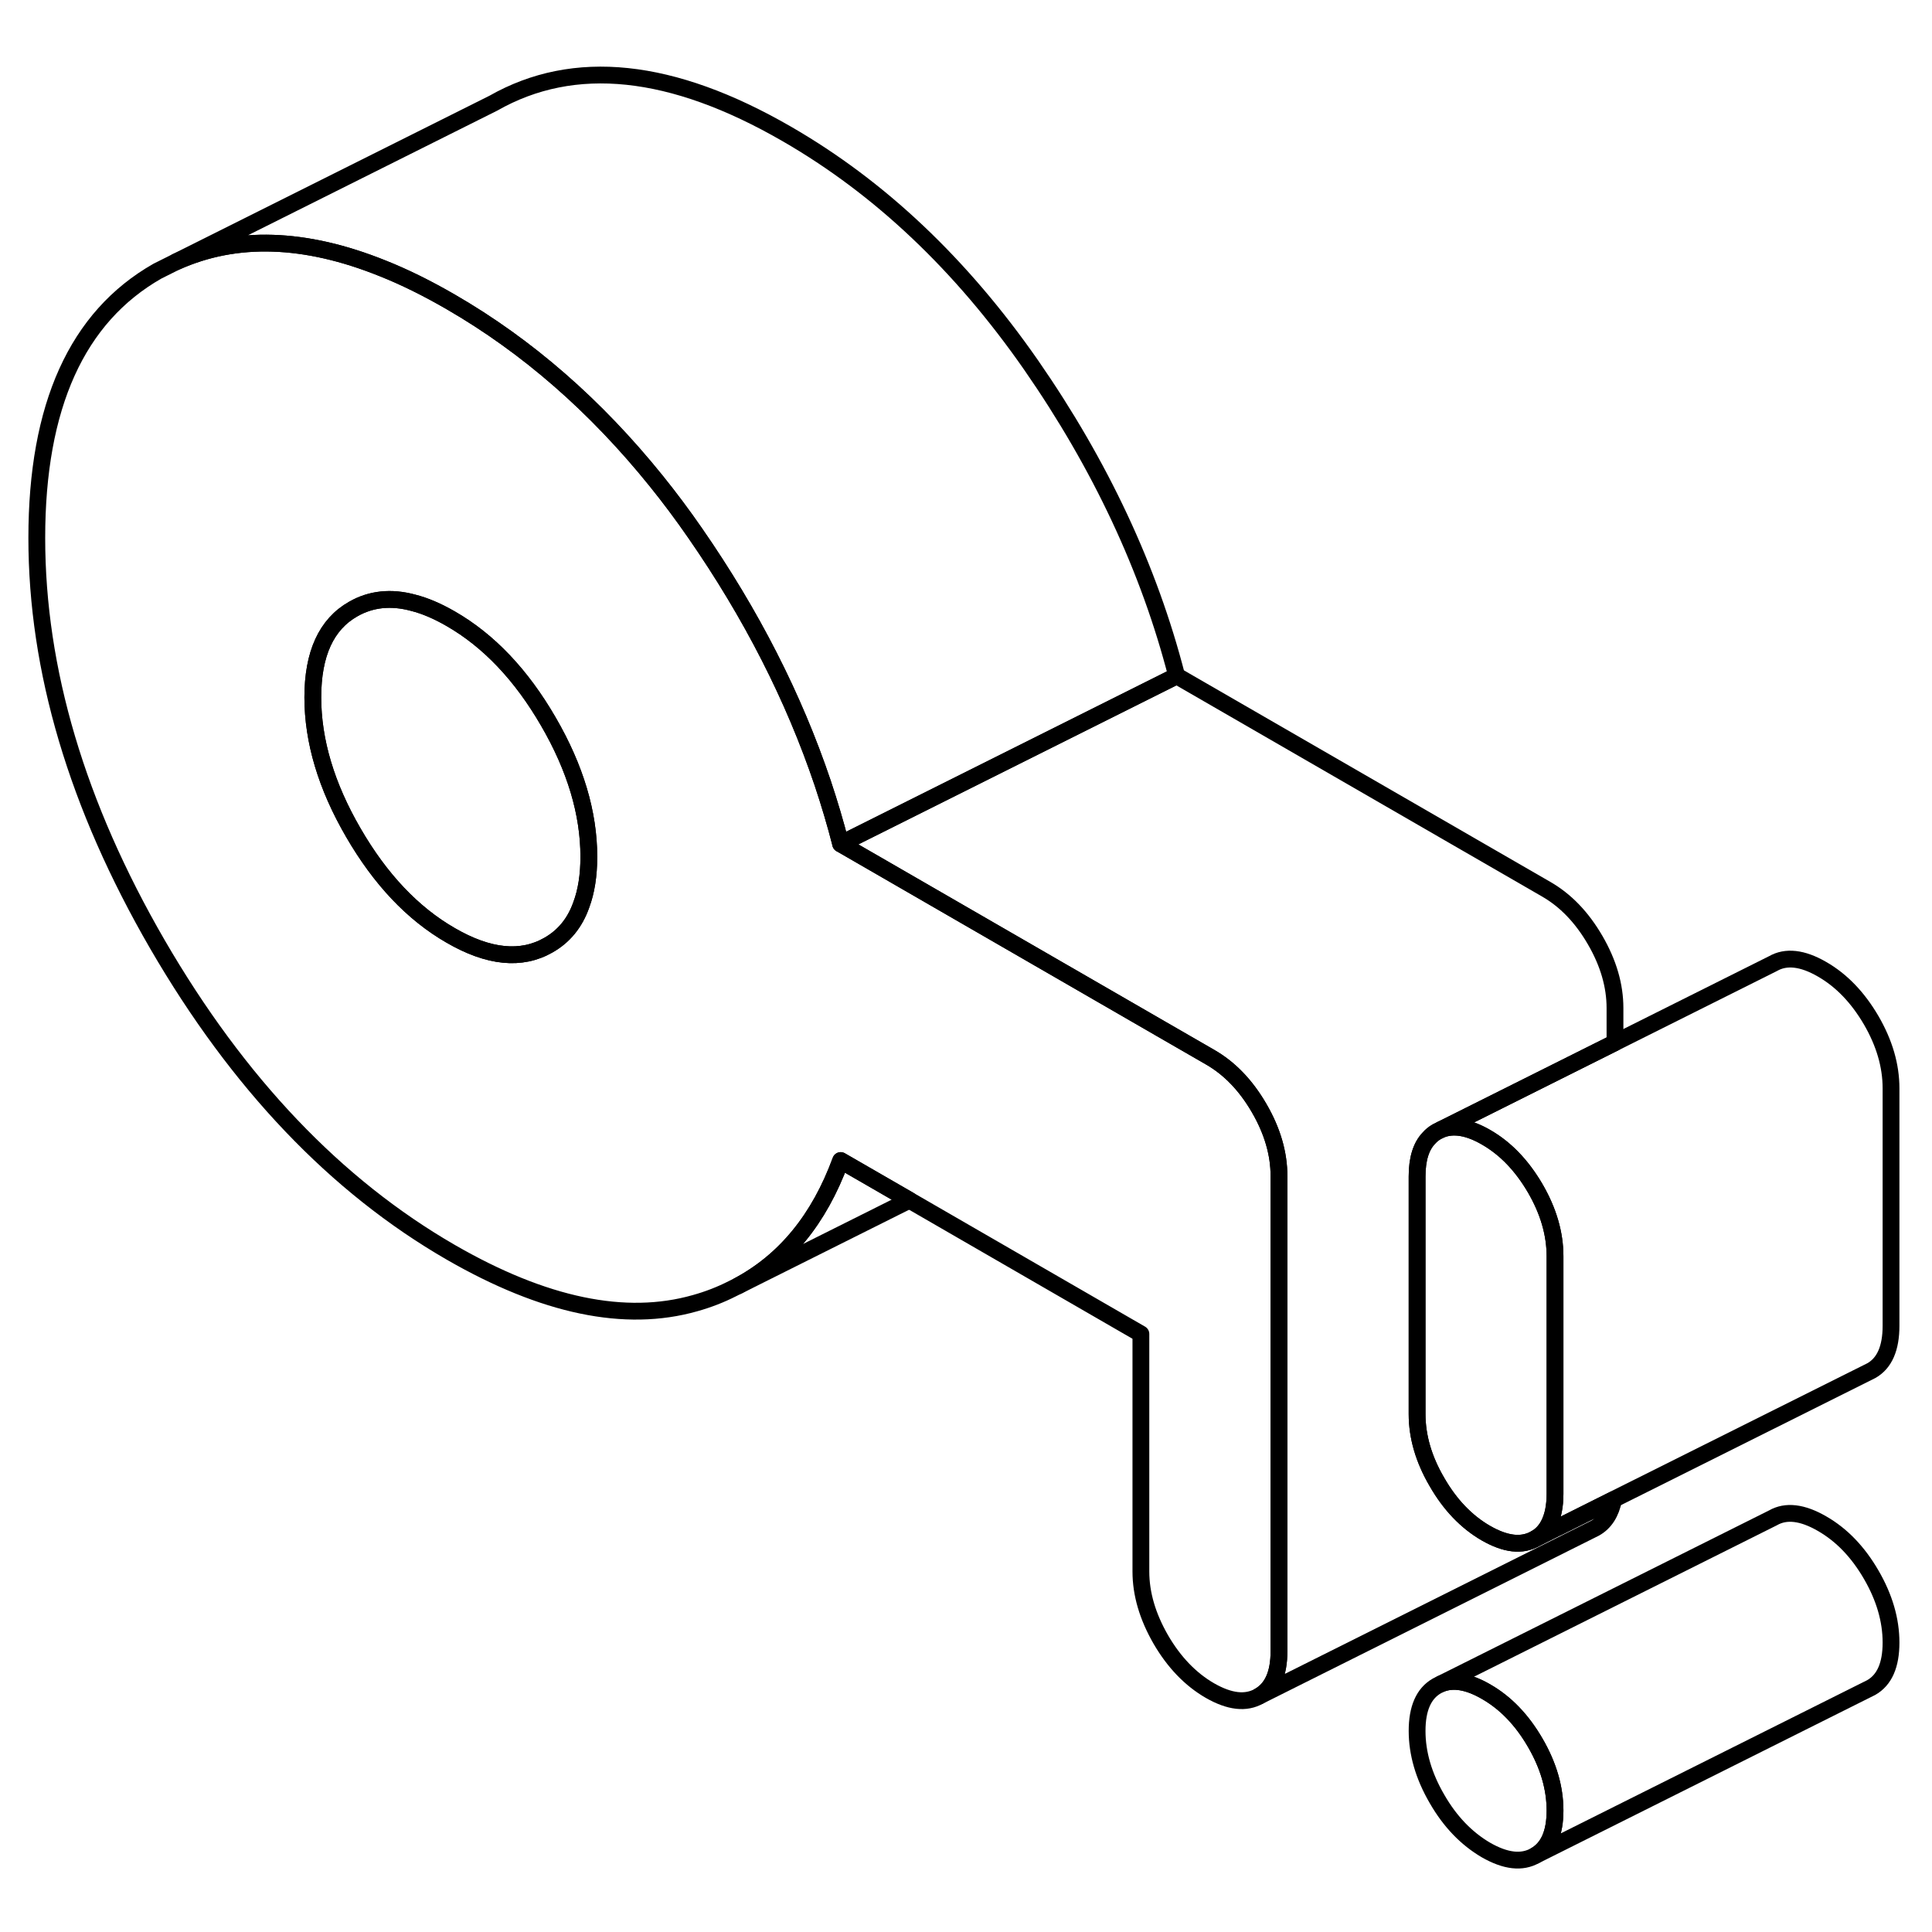 <svg width="48" height="48" viewBox="0 0 115 112" fill="none" xmlns="http://www.w3.org/2000/svg" stroke-width="1px"
     stroke-linecap="round" stroke-linejoin="round">
    <path d="M92.561 106.27C92.561 107.61 92.171 108.5 91.381 108.95C90.591 109.4 89.62 109.29 88.45 108.62C87.29 107.94 86.311 106.93 85.531 105.57C84.74 104.21 84.351 102.86 84.351 101.53C84.351 100.2 84.74 99.3 85.531 98.85L85.77 98.73C86.51 98.43 87.41 98.59 88.45 99.19C89.62 99.86 90.591 100.87 91.381 102.23C92.171 103.59 92.561 104.94 92.561 106.27Z" stroke="currentColor" stroke-linejoin="round"/>
    <path d="M74.95 64.46C74.16 63.1 73.19 62.09 72.02 61.42L69.09 59.73L50.04 48.73C49.73 47.51 49.37 46.31 48.97 45.11C47.25 40.01 44.72 35.05 41.37 30.22C40.63 29.15 39.86 28.12 39.07 27.14C35.46 22.66 31.38 19.1 26.83 16.47C25.43 15.66 24.08 14.99 22.77 14.47C18.15 12.61 14.06 12.48 10.49 14.08L9.37 14.64C4.58 17.37 2.19 22.67 2.19 30.52C2.19 38.37 4.58 46.44 9.37 54.71C14.17 62.98 19.99 69.09 26.83 73.04C32.38 76.24 37.22 77.25 41.37 76.07C42.16 75.85 42.9 75.56 43.59 75.21L43.93 75.04C46.72 73.56 48.76 71.07 50.04 67.58L54.13 69.94L67.91 77.9V92.04C67.91 93.38 68.31 94.72 69.09 96.08C69.88 97.44 70.86 98.46 72.02 99.13C73.19 99.8 74.16 99.91 74.95 99.46C75.74 99.01 76.13 98.12 76.13 96.79V68.5C76.13 67.17 75.74 65.82 74.95 64.46ZM34.6 52.36C34.22 53.44 33.56 54.24 32.64 54.76C31.03 55.68 29.09 55.49 26.83 54.18C24.57 52.88 22.64 50.84 21.03 48.06C19.42 45.29 18.62 42.6 18.62 40.01C18.62 37.42 19.42 35.66 21.03 34.75C22.08 34.15 23.28 34.02 24.6 34.38C25.31 34.56 26.05 34.88 26.83 35.33C29.09 36.63 31.03 38.67 32.64 41.45C34.25 44.22 35.05 46.91 35.05 49.5C35.05 50.6 34.9 51.56 34.6 52.36Z" stroke="currentColor" stroke-linejoin="round"/>
    <path d="M112.561 96.27C112.561 97.61 112.171 98.5 111.381 98.95L91.381 108.95C92.171 108.5 92.561 107.61 92.561 106.27C92.561 104.93 92.171 103.59 91.381 102.23C90.591 100.87 89.62 99.86 88.45 99.19C87.41 98.59 86.51 98.43 85.77 98.73L105.531 88.85C106.311 88.4 107.29 88.52 108.45 89.19C109.62 89.86 110.591 90.87 111.381 92.23C112.171 93.59 112.561 94.94 112.561 96.27Z" stroke="currentColor" stroke-linejoin="round"/>
    <path d="M84.35 68.53V82.67C84.35 84.01 84.74 85.36 85.53 86.71C86.31 88.07 87.29 89.09 88.45 89.76C89.62 90.43 90.59 90.54 91.38 90.09L92.67 89.44H92.68L96.05 87.76C95.89 88.56 95.53 89.13 94.95 89.46L94.71 89.58L74.95 99.46C75.74 99.01 76.13 98.12 76.13 96.79V68.5C76.13 67.17 75.74 65.82 74.95 64.46C74.16 63.1 73.19 62.09 72.02 61.42L69.09 59.73L50.04 48.73L70.04 38.73L92.02 51.42C93.19 52.09 94.16 53.1 94.95 54.46C95.74 55.82 96.13 57.17 96.13 58.5V60.56L85.77 65.74L85.53 65.86C85.35 65.96 85.19 66.09 85.05 66.25C84.58 66.74 84.35 67.5 84.35 68.53Z" stroke="currentColor" stroke-linejoin="round"/>
    <path d="M112.561 63.28V77.42C112.561 78.75 112.171 79.65 111.381 80.09L111.141 80.21L96.05 87.75L92.681 89.44H92.671L91.381 90.09C91.741 89.89 92.01 89.6 92.2 89.22C92.44 88.75 92.561 88.15 92.561 87.42V73.28C92.561 71.94 92.171 70.59 91.381 69.23C90.591 67.88 89.62 66.86 88.45 66.19C87.41 65.59 86.51 65.44 85.77 65.74L96.131 60.56L105.531 55.86C106.311 55.41 107.29 55.52 108.45 56.19C109.62 56.86 110.591 57.88 111.381 59.23C112.171 60.59 112.561 61.94 112.561 63.28Z" stroke="currentColor" stroke-linejoin="round"/>
    <path d="M35.05 49.5C35.05 50.6 34.9 51.56 34.6 52.36C34.22 53.44 33.56 54.24 32.64 54.76C31.03 55.68 29.09 55.49 26.83 54.18C24.57 52.88 22.64 50.84 21.03 48.06C19.42 45.29 18.62 42.6 18.62 40.01C18.62 37.42 19.42 35.66 21.03 34.75C22.08 34.15 23.28 34.02 24.6 34.38C25.31 34.56 26.05 34.88 26.83 35.33C29.09 36.63 31.03 38.67 32.64 41.45C34.25 44.22 35.05 46.91 35.05 49.5Z" stroke="currentColor" stroke-linejoin="round"/>
    <path d="M70.04 38.73L50.04 48.73C49.73 47.51 49.37 46.31 48.97 45.11C47.25 40.01 44.72 35.05 41.37 30.22C40.63 29.15 39.86 28.12 39.07 27.14C35.46 22.66 31.38 19.1 26.83 16.47C25.43 15.66 24.08 14.99 22.77 14.47C18.15 12.61 14.06 12.48 10.49 14.08L29.37 4.64C34.17 1.91 39.99 2.52 46.83 6.47C52.38 9.67 57.22 14.26 61.37 20.22C65.51 26.19 68.4 32.36 70.04 38.73Z" stroke="currentColor" stroke-linejoin="round"/>
    <path d="M92.561 73.28V87.42C92.561 88.15 92.44 88.75 92.2 89.22C92.01 89.6 91.741 89.89 91.381 90.09C90.591 90.54 89.62 90.43 88.45 89.76C87.29 89.09 86.311 88.07 85.531 86.71C84.74 85.36 84.351 84.01 84.351 82.67V68.53C84.351 67.5 84.581 66.74 85.05 66.25C85.191 66.09 85.35 65.96 85.531 65.86L85.77 65.74C86.51 65.44 87.41 65.59 88.45 66.19C89.62 66.86 90.591 67.88 91.381 69.23C92.171 70.59 92.561 71.94 92.561 73.28Z" stroke="currentColor" stroke-linejoin="round"/>
    <path d="M54.131 69.94L43.931 75.04C46.721 73.56 48.761 71.07 50.041 67.58L54.131 69.94Z" stroke="currentColor" stroke-linejoin="round"/>
</svg>